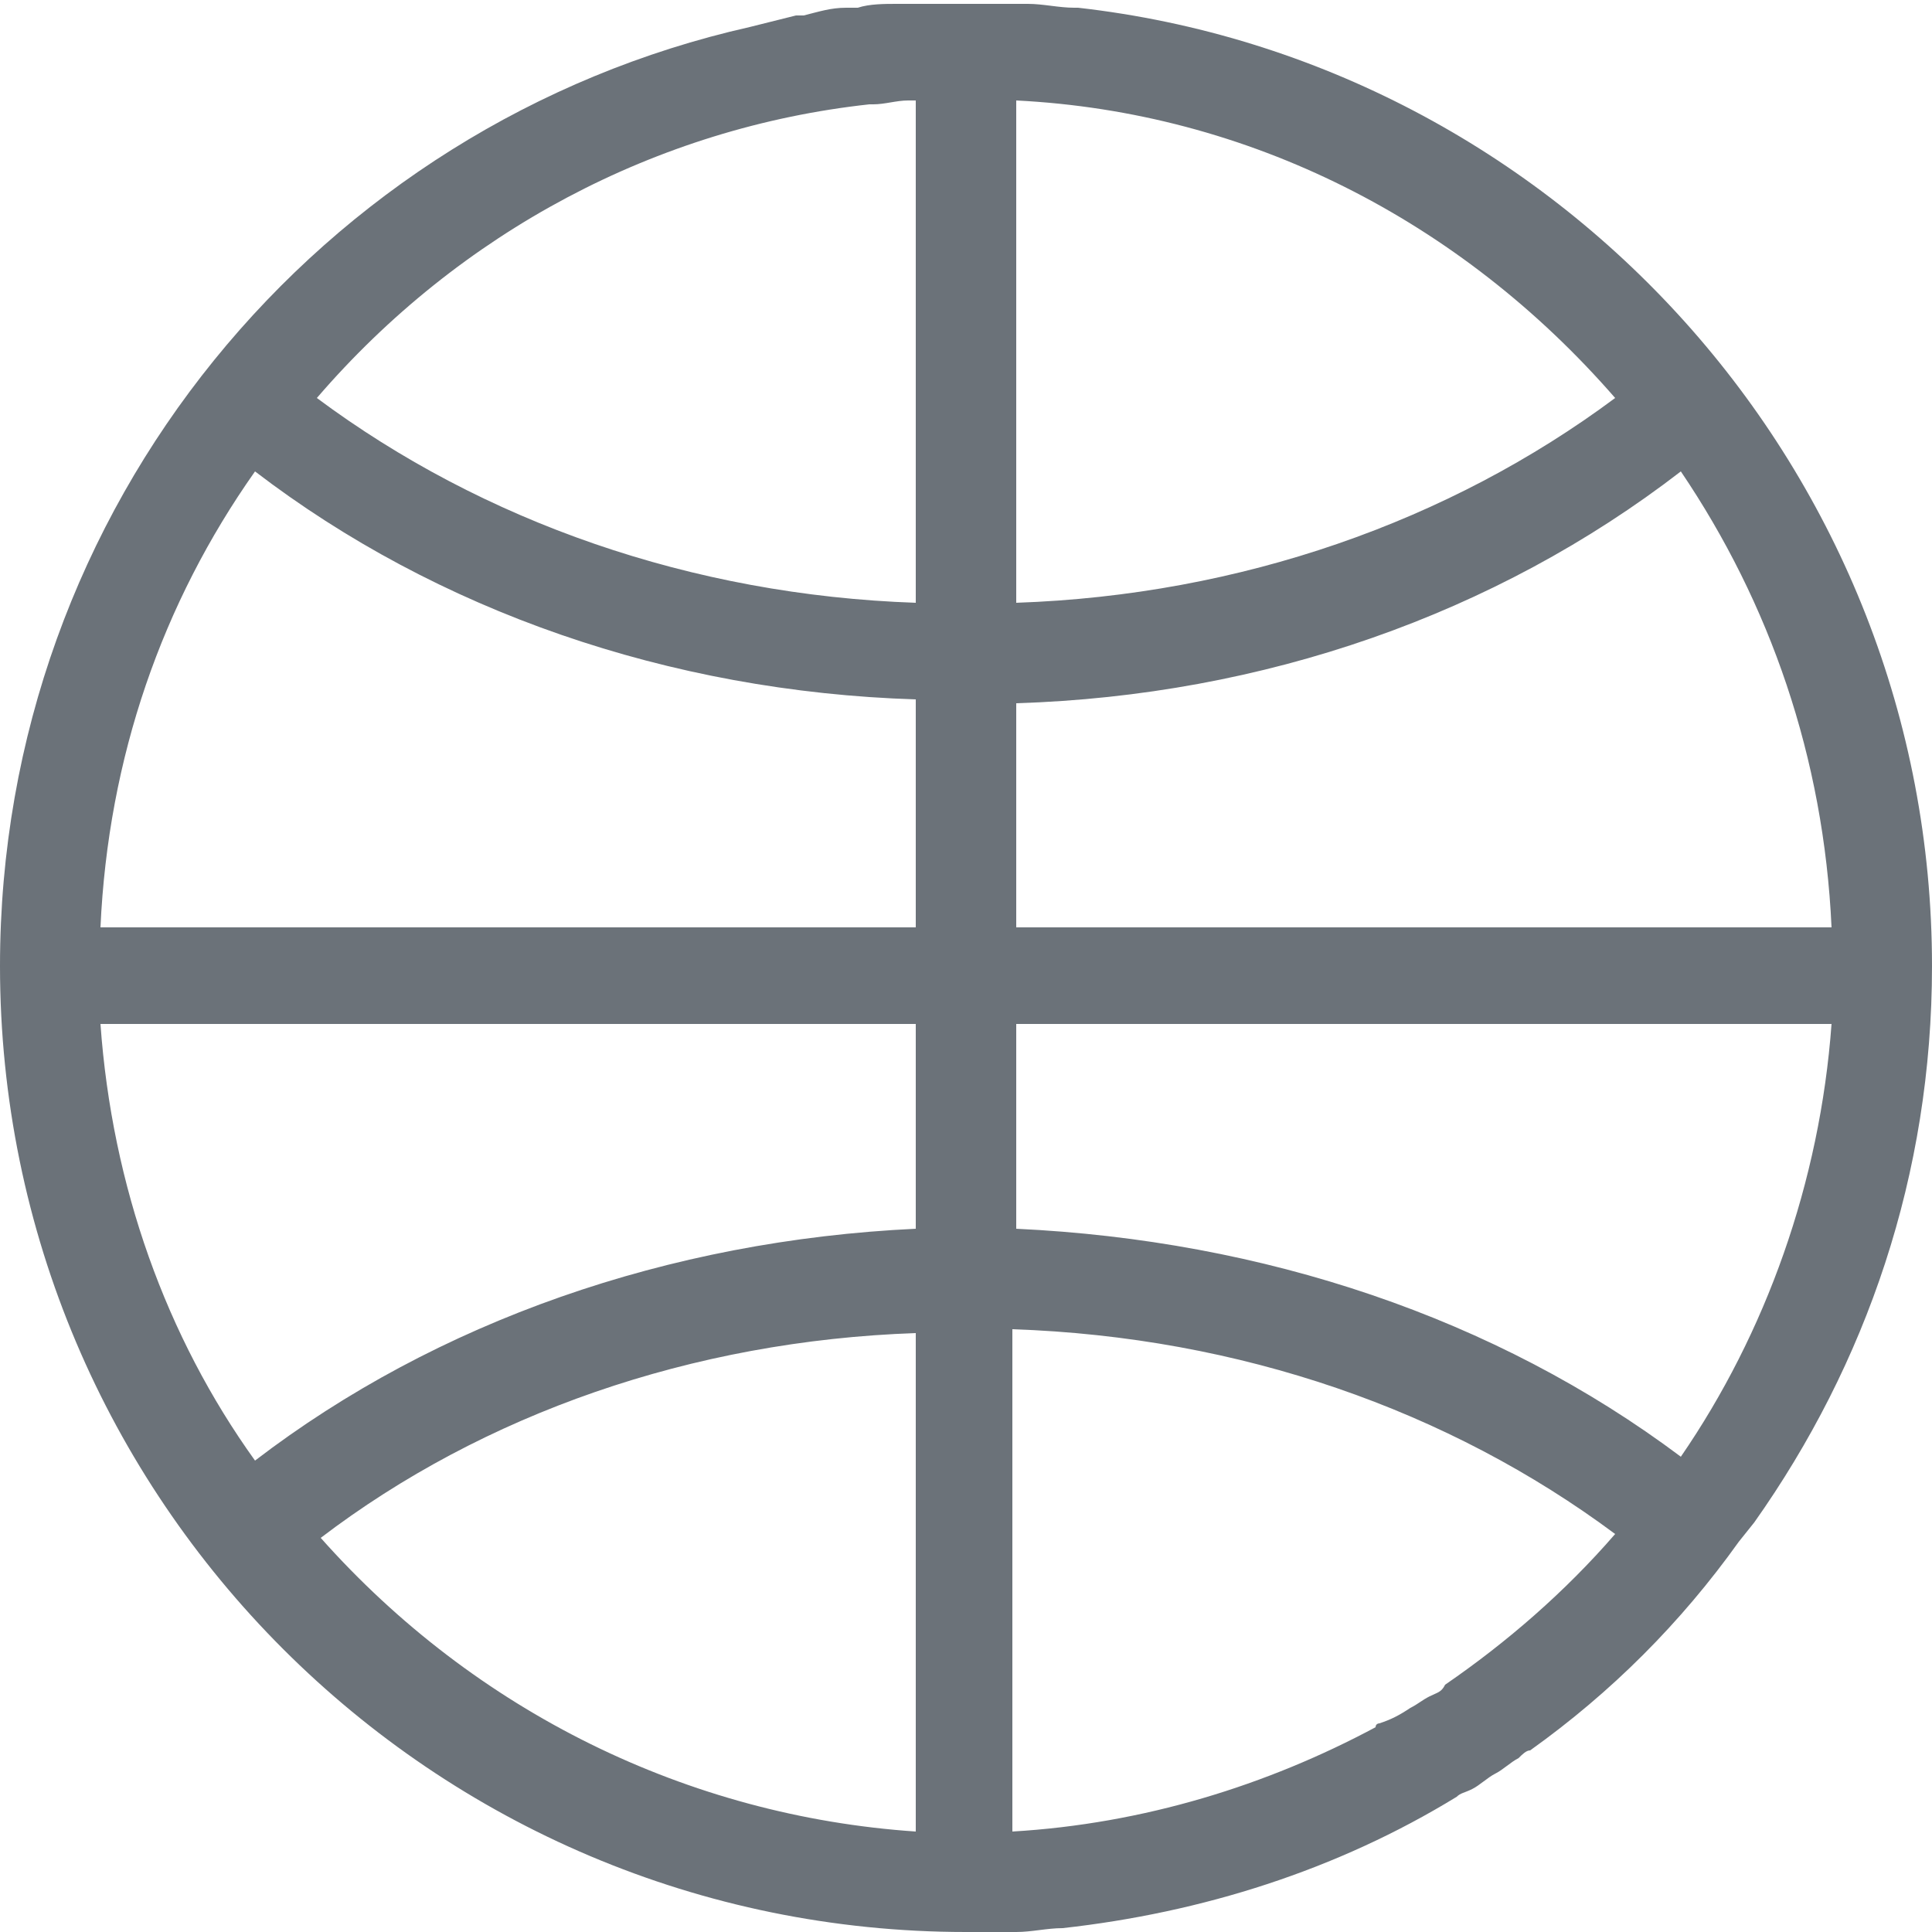 <?xml version="1.0" encoding="utf-8"?>
<!-- Generator: Adobe Illustrator 24.3.0, SVG Export Plug-In . SVG Version: 6.00 Build 0)  -->
<svg version="1.1" id="Слой_1" xmlns="http://www.w3.org/2000/svg" xmlns:xlink="http://www.w3.org/1999/xlink" x="0px" y="0px"
	 viewBox="0 0 50 50" style="enable-background:new 0 0 50 50;" xml:space="preserve">
<style type="text/css">
	.st0{fill:#6B7279;}
</style>
<path class="st0" d="M45.4,39.4c2.9-4.1,4.6-9,4.6-14.4c0-12.8-9.7-23.4-22.1-24.8h-0.1c-0.4,0-0.8-0.1-1.2-0.1c-0.1,0-0.1,0-0.2,0
	c-0.5,0-0.9,0-1.4,0l0,0l0,0h-0.1c-0.4,0-0.9,0-1.3,0c-0.1,0-0.3,0-0.4,0c-0.3,0-0.7,0-1,0.1c-0.1,0-0.2,0-0.3,0
	c-0.4,0-0.7,0.1-1.1,0.2c-0.1,0-0.1,0-0.2,0c-0.4,0.1-0.8,0.2-1.2,0.3l0,0C8.3,3.2,0,13.1,0,25c0,13.8,11.2,25,25,25c0,0,0,0,0.1,0
	l0,0c0.3,0,0.5,0,0.8,0c0.1,0,0.3,0,0.4,0c0.4,0,0.8-0.1,1.2-0.1l0,0c3.6-0.4,7.1-1.5,10.2-3.4c0.1-0.1,0.2-0.1,0.4-0.2
	c0.2-0.1,0.4-0.3,0.6-0.4c0.2-0.1,0.4-0.3,0.6-0.4c0.1-0.1,0.2-0.2,0.3-0.2c2.1-1.5,3.9-3.3,5.4-5.4L45.4,39.4L45.4,39.4z M37,43.9
	c-0.2,0.1-0.3,0.2-0.5,0.3c-0.3,0.2-0.5,0.3-0.8,0.4c0,0-0.1,0-0.1,0.1c-2.8,1.5-6,2.5-9.4,2.7v-13c5.9,0.2,11.3,2.1,15.6,5.3
	c-1.3,1.5-2.8,2.8-4.4,3.9C37.3,43.8,37.2,43.8,37,43.9z M2.6,26.5h21.1v5.3c-6.4,0.3-12.4,2.4-17.1,6C4.3,34.6,2.9,30.7,2.6,26.5z
	 M6.6,12.2c4.7,3.6,10.7,5.7,17.1,5.9V24H2.6C2.8,19.6,4.2,15.6,6.6,12.2z M22.6,2.7c0.3,0,0.6-0.1,0.9-0.1c0.1,0,0.1,0,0.2,0v13
	c-5.8-0.2-11.2-2.1-15.5-5.3c3.7-4.3,8.8-7,14.3-7.6H22.6z M47.4,24H26.3v-5.8c6.4-0.2,12.4-2.3,17.2-6C45.8,15.6,47.2,19.6,47.4,24
	z M26.3,2.6c6,0.3,11.5,3.1,15.5,7.7c-4.3,3.2-9.7,5.1-15.5,5.3V2.6z M23.7,47.4c-5.9-0.4-11.4-3.1-15.4-7.6
	c4.2-3.2,9.6-5.1,15.4-5.3V47.4z M26.3,31.8v-5.3h21.1c-0.3,4.1-1.7,8-3.9,11.2C38.7,34.1,32.7,32.1,26.3,31.8z"/>
</svg>
